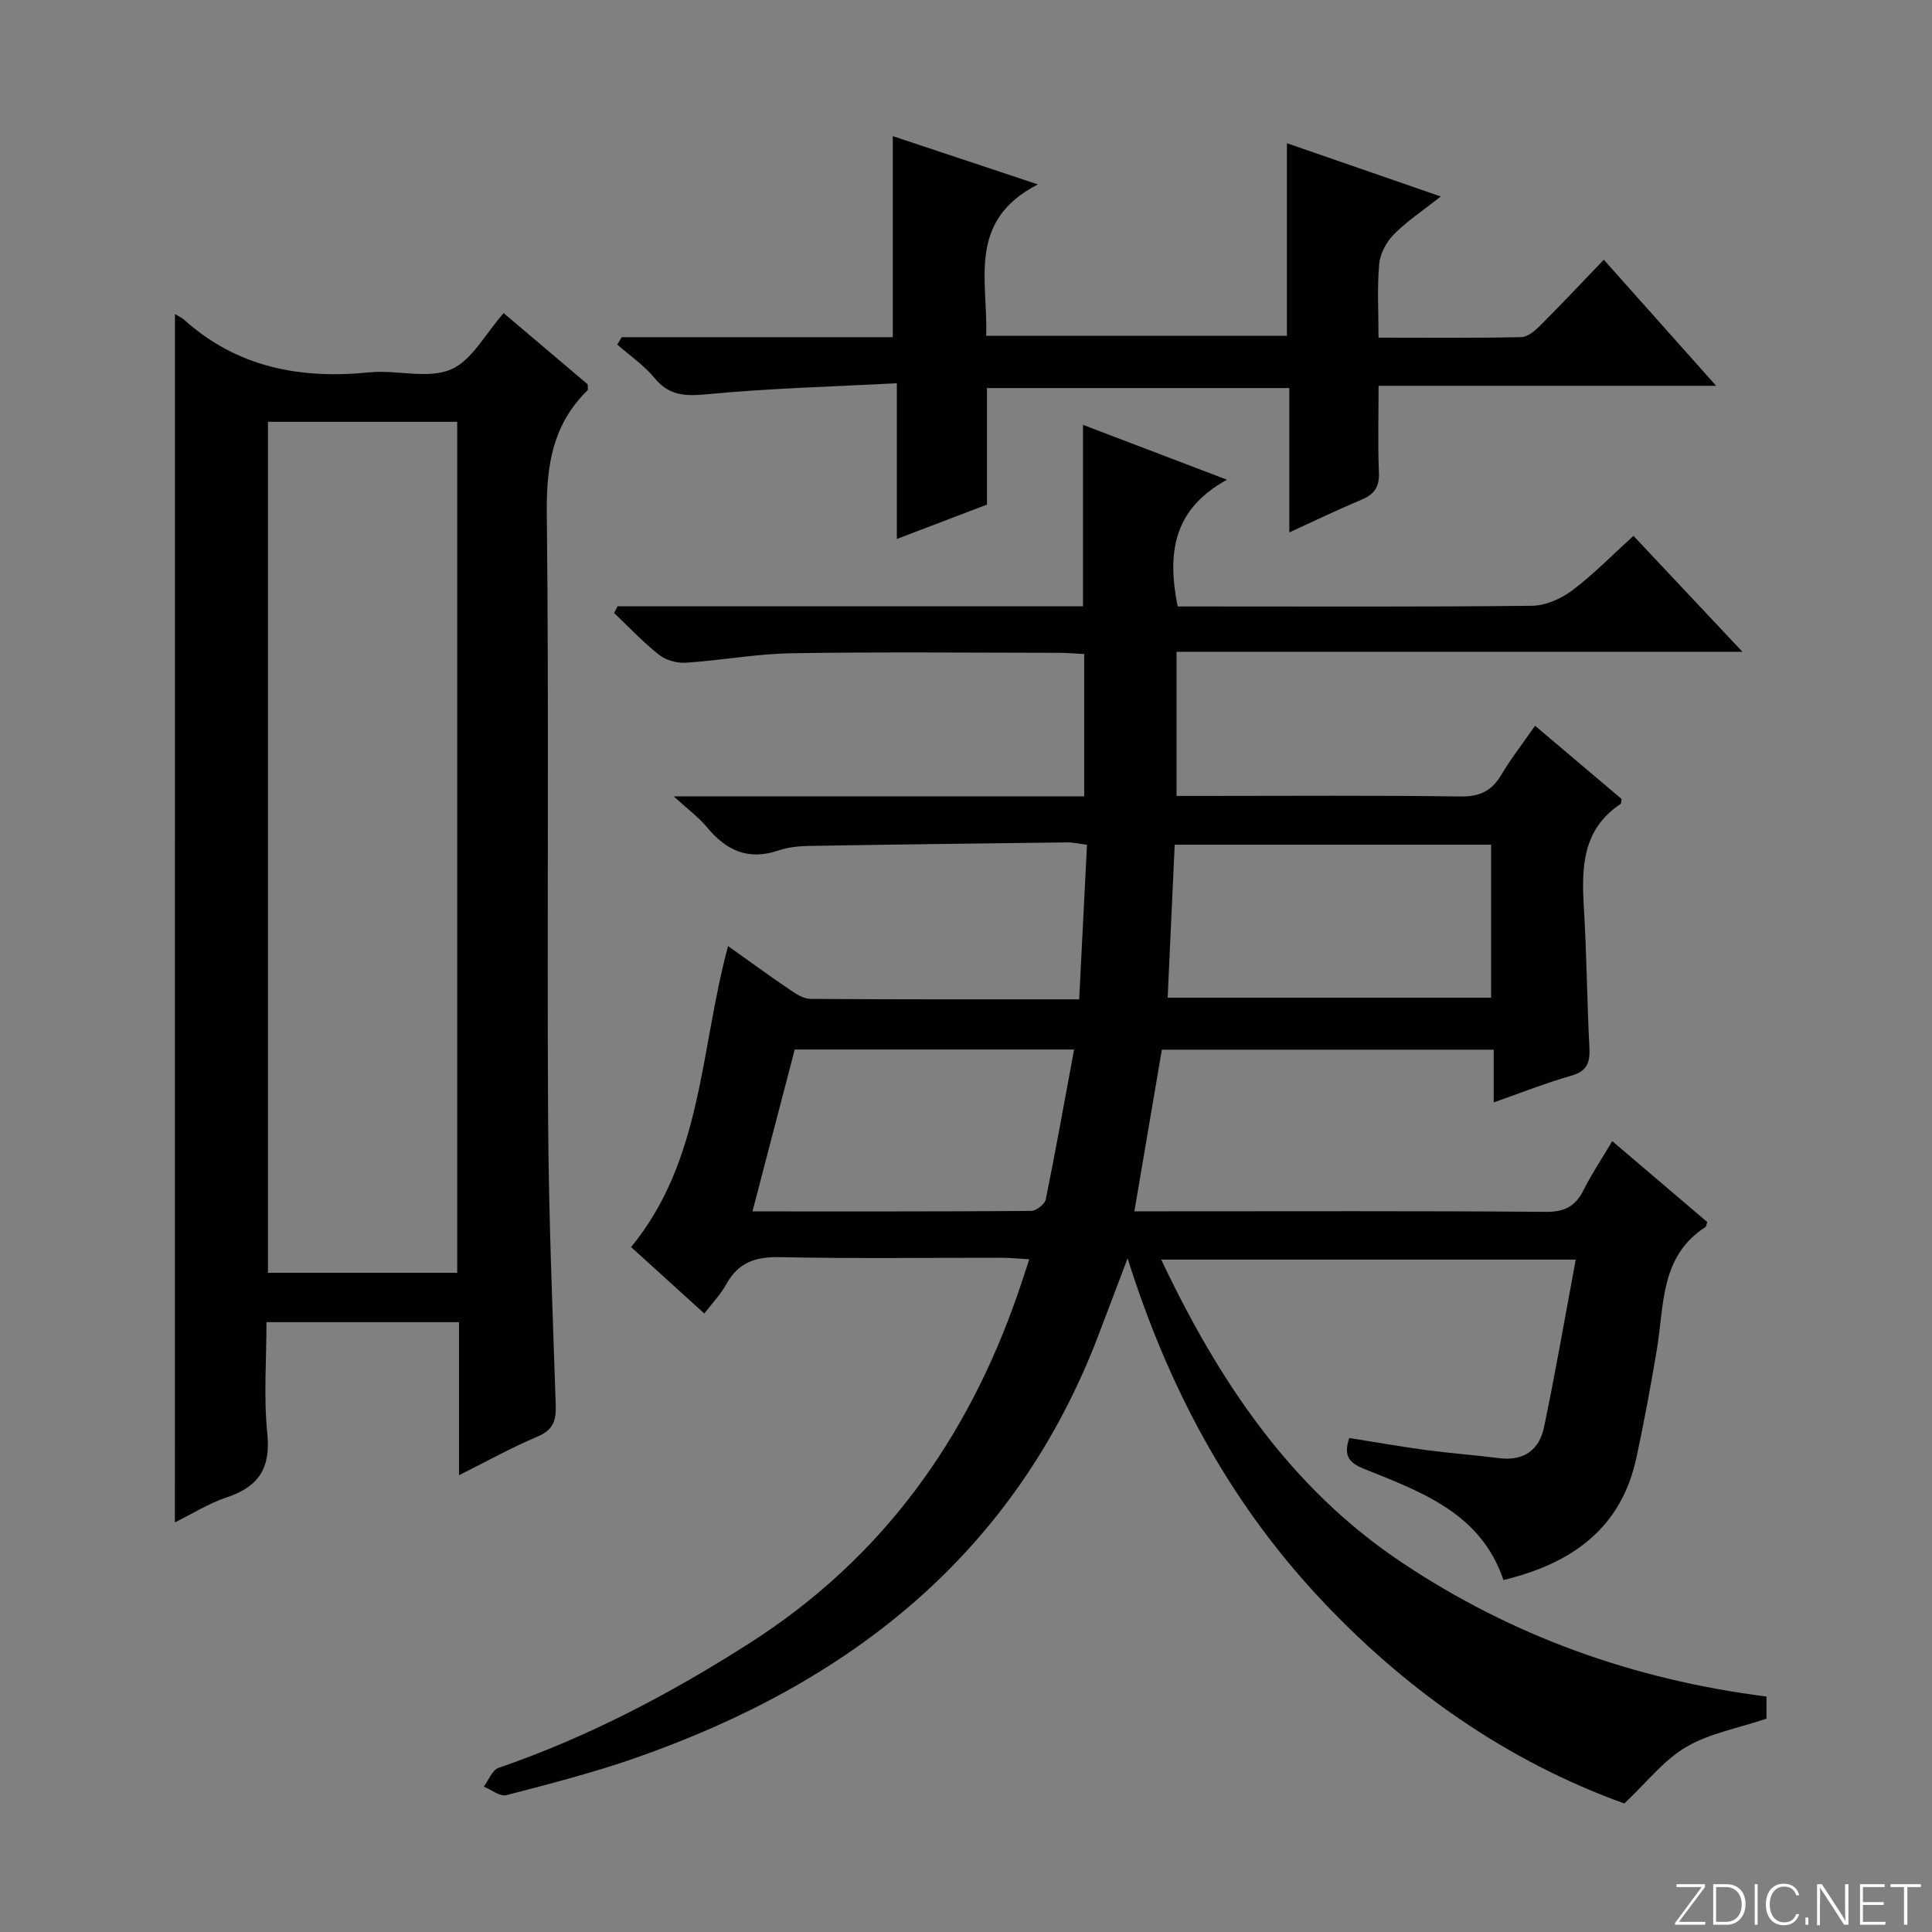 <svg enable-background="new 0 0 400 400" viewBox="0 0 400 400" xmlns="http://www.w3.org/2000/svg"><rect x="0" y="0" width="400" height="400" fill="#808080" stroke="none"/><g fill="#fbfcfa"><path d="m346.9 398 5.4-7.3h-5.2v-.6h5.9v.6l-5.4 7.2h5.5l-.1.6h-6.2v-.5z"/><path d="m354.7 390.1h2.8c2.3 0 3.9 1.6 3.9 4.1s-1.6 4.3-3.9 4.3h-2.8zm.6 7.8h2c2.2 0 3.3-1.6 3.3-3.6 0-1.8-1-3.6-3.3-3.6h-2z"/><path d="m363.9 390.1v8.4h-.6v-8.4z"/><path d="m372.5 396.3c-.4 1.3-1.4 2.3-3.2 2.3-2.4 0-3.7-1.9-3.7-4.3 0-2.3 1.2-4.3 3.7-4.3 1.8 0 2.9 1 3.2 2.4h-.6c-.4-1.1-1.1-1.8-2.5-1.8-2.1 0-3 1.9-3 3.7s.9 3.7 3 3.7c1.4 0 2.1-.7 2.5-1.7z"/><path d="m373.8 398.5v-1.5h.6v1.5z"/><path d="m376.2 398.5v-8.4h1c1.3 2 4.4 6.7 4.9 7.6-.1-1.2-.1-2.4-.1-3.8v-3.8h.7v8.4h-.9c-1.2-1.9-4.4-6.8-5-7.7.1 1.1 0 2.3 0 3.9v3.9h-.6z"/><path d="m390 394.4h-4.3v3.5h4.7l-.1.6h-5.2v-8.4h5.1v.6h-4.5v3.1h4.3v.7z"/><path d="m394.2 390.7h-2.8v-.6h6.3v.6h-2.8v7.8h-.7z"/></g><path d="m365.73 351.25v4.58c-5.87 1.98-11.79 3.02-16.65 5.88-4.64 2.73-8.17 7.34-12.78 11.68-24.1-8.66-45.61-23.58-63.82-43.32-18.23-19.76-30.64-42.92-39.02-69.54-2.27 5.98-4.16 11-6.08 16.02-17.27 45.18-51.45 71.91-95.76 87.4-8.76 3.06-17.79 5.38-26.78 7.72-1.32.34-3.11-1.13-4.68-1.77 1-1.33 1.74-3.42 3.04-3.87 18.51-6.37 35.62-15.37 52.09-25.9 27.42-17.53 45.13-42.28 55.58-72.68.69-2.01 1.34-4.04 2.23-6.73-2.18-.13-3.92-.31-5.66-.31-15.33-.02-30.67.19-45.99-.13-5.01-.11-8.58 1.08-11.05 5.56-1.17 2.13-2.93 3.95-4.58 6.11-5.23-4.75-10.13-9.2-15.16-13.76 14.83-18.04 14.26-40.85 20.08-62.31 4.14 2.94 8.36 6.02 12.67 8.95 1.32.9 2.91 1.97 4.38 1.98 18.32.13 36.63.09 55.64.09.54-10.77 1.07-21.29 1.62-32-1.82-.23-2.95-.51-4.07-.49-17.81.21-35.62.43-53.43.73-2.14.04-4.39.25-6.39.94-6.23 2.14-10.81 0-14.78-4.8-1.74-2.11-4.02-3.77-6.9-6.41h84.99c0-9.97 0-19.39 0-29.46-1.64-.08-3.39-.25-5.14-.25-18.5-.02-37-.21-55.49.09-7.28.12-14.53 1.48-21.82 1.96-1.83.12-4.12-.5-5.53-1.61-3.33-2.62-6.25-5.75-9.34-8.68.23-.46.47-.92.7-1.39h96.37c0-12.8 0-24.89 0-37.57 9.47 3.61 18.95 7.22 29.81 11.36-11.18 6.14-12.4 15.22-10.21 26.24h5.39c22.66 0 45.33.11 67.99-.14 2.81-.03 6.01-1.46 8.32-3.19 4.36-3.28 8.21-7.24 12.67-11.29 7.37 7.84 14.57 15.5 22.57 24.01-39.68 0-78.21 0-117.17 0v29.84h5.33c17.83 0 35.66-.14 53.49.11 4.01.05 6.48-1.18 8.45-4.53 1.94-3.28 4.31-6.3 6.96-10.11 6.16 5.21 12.14 10.27 17.9 15.15-.1.71-.07.96-.16 1.02-7.99 5.27-8.14 13.2-7.63 21.56.58 9.63.64 19.29 1.14 28.92.16 3.09-.48 4.88-3.78 5.81-5.24 1.49-10.32 3.52-16.03 5.52 0-3.78 0-7.16 0-10.91-23.19 0-45.9 0-68.71 0-1.87 11.01-3.72 21.9-5.69 33.46h5.7c26.5 0 52.99-.1 79.48.11 3.91.03 6.14-1.15 7.82-4.51 1.63-3.26 3.67-6.3 5.94-10.13 6.71 5.71 13.22 11.25 19.67 16.75-.19.52-.2.93-.39 1.05-9.35 6.02-8.51 16.04-10.02 25.19-1.25 7.53-2.65 15.05-4.25 22.51-3.15 14.69-13.33 21.93-27.54 25.37-4.62-13.79-16.89-18.21-28.76-22.98-2.96-1.19-4.49-2.5-3.16-6.43 5.16.82 10.45 1.76 15.77 2.48 5.1.68 10.23 1.06 15.33 1.7 5.05.64 8.24-1.75 9.21-6.36 2.37-11.31 4.33-22.71 6.58-34.75-29.33 0-57.16 0-85.82 0 11.92 25.18 26.78 47.38 49.88 62.75 22.73 15.18 47.93 24.22 75.43 27.71zm-123.98-144.69h66.97c0-10.79 0-21.21 0-31.67-21.95 0-43.62 0-65.51 0-.49 10.74-.97 21.01-1.46 31.67zm-85.96 44.25c19.77 0 38.73.04 57.69-.1 1.05-.01 2.83-1.38 3.03-2.36 2.07-10.18 3.89-20.41 5.87-31.06-19.8 0-38.69 0-57.84 0-2.87 10.97-5.7 21.83-8.75 33.52z" fill="#010103"/><path d="m36.22 65.02c.85.52 1.45.78 1.91 1.19 11.01 9.89 24.05 12.32 38.35 10.88 5.61-.56 11.95 1.43 16.79-.56 4.4-1.81 7.22-7.45 11.01-11.7 5.7 4.83 11.63 9.86 17.39 14.74 0 .64.13 1.08-.02 1.23-7.17 7.01-8.55 15.5-8.44 25.33.46 41.8.03 83.62.27 125.43.11 19.79.92 39.57 1.58 59.35.11 3.22-.54 5.15-3.76 6.51-5.32 2.25-10.39 5.07-16.27 8.01 0-10.95 0-21.16 0-31.69-13.42 0-26.32 0-39.86 0 0 7.83-.6 15.49.17 23.01.74 7.18-1.77 11.07-8.42 13.27-3.7 1.23-7.1 3.39-10.71 5.17.01-83.6.01-166.63.01-250.17zm19.26 22.31v176.19h39.18c0-58.85 0-117.39 0-176.19-13.05 0-25.82 0-39.18 0z" fill="#010103"/><path d="m128.71 69.81h56.13c0-13.96 0-27.53 0-41.63 9.14 3.05 18.71 6.23 30.04 10-14.75 7.57-10.3 19.91-10.7 31.35h62.26c0-12.99 0-26.17 0-39.88 10.35 3.58 20.63 7.14 31.86 11.03-3.67 2.9-6.97 5.08-9.7 7.83-1.55 1.56-2.86 3.99-3.05 6.14-.45 4.92-.14 9.9-.14 15.26 10.28 0 19.92.1 29.55-.11 1.37-.03 2.91-1.38 4.01-2.48 4.35-4.35 8.55-8.84 13.08-13.55 7.86 8.83 15.23 17.1 23.26 26.11-23.66 0-46.5 0-69.89 0 0 6.39-.17 12.19.07 17.97.12 2.97-.97 4.52-3.64 5.63-4.86 2.02-9.59 4.32-14.91 6.75 0-10.32 0-19.93 0-29.89-20.9 0-41.49 0-62.6 0v24.13c-6.27 2.39-12.09 4.61-18.66 7.12 0-10.86 0-20.95 0-32.24-13.5.71-26.41 1.04-39.24 2.27-4.53.43-7.86.36-10.92-3.35-2.18-2.64-5.12-4.64-7.72-6.93.29-.49.6-1.01.91-1.53z" fill="#010103"/></svg>